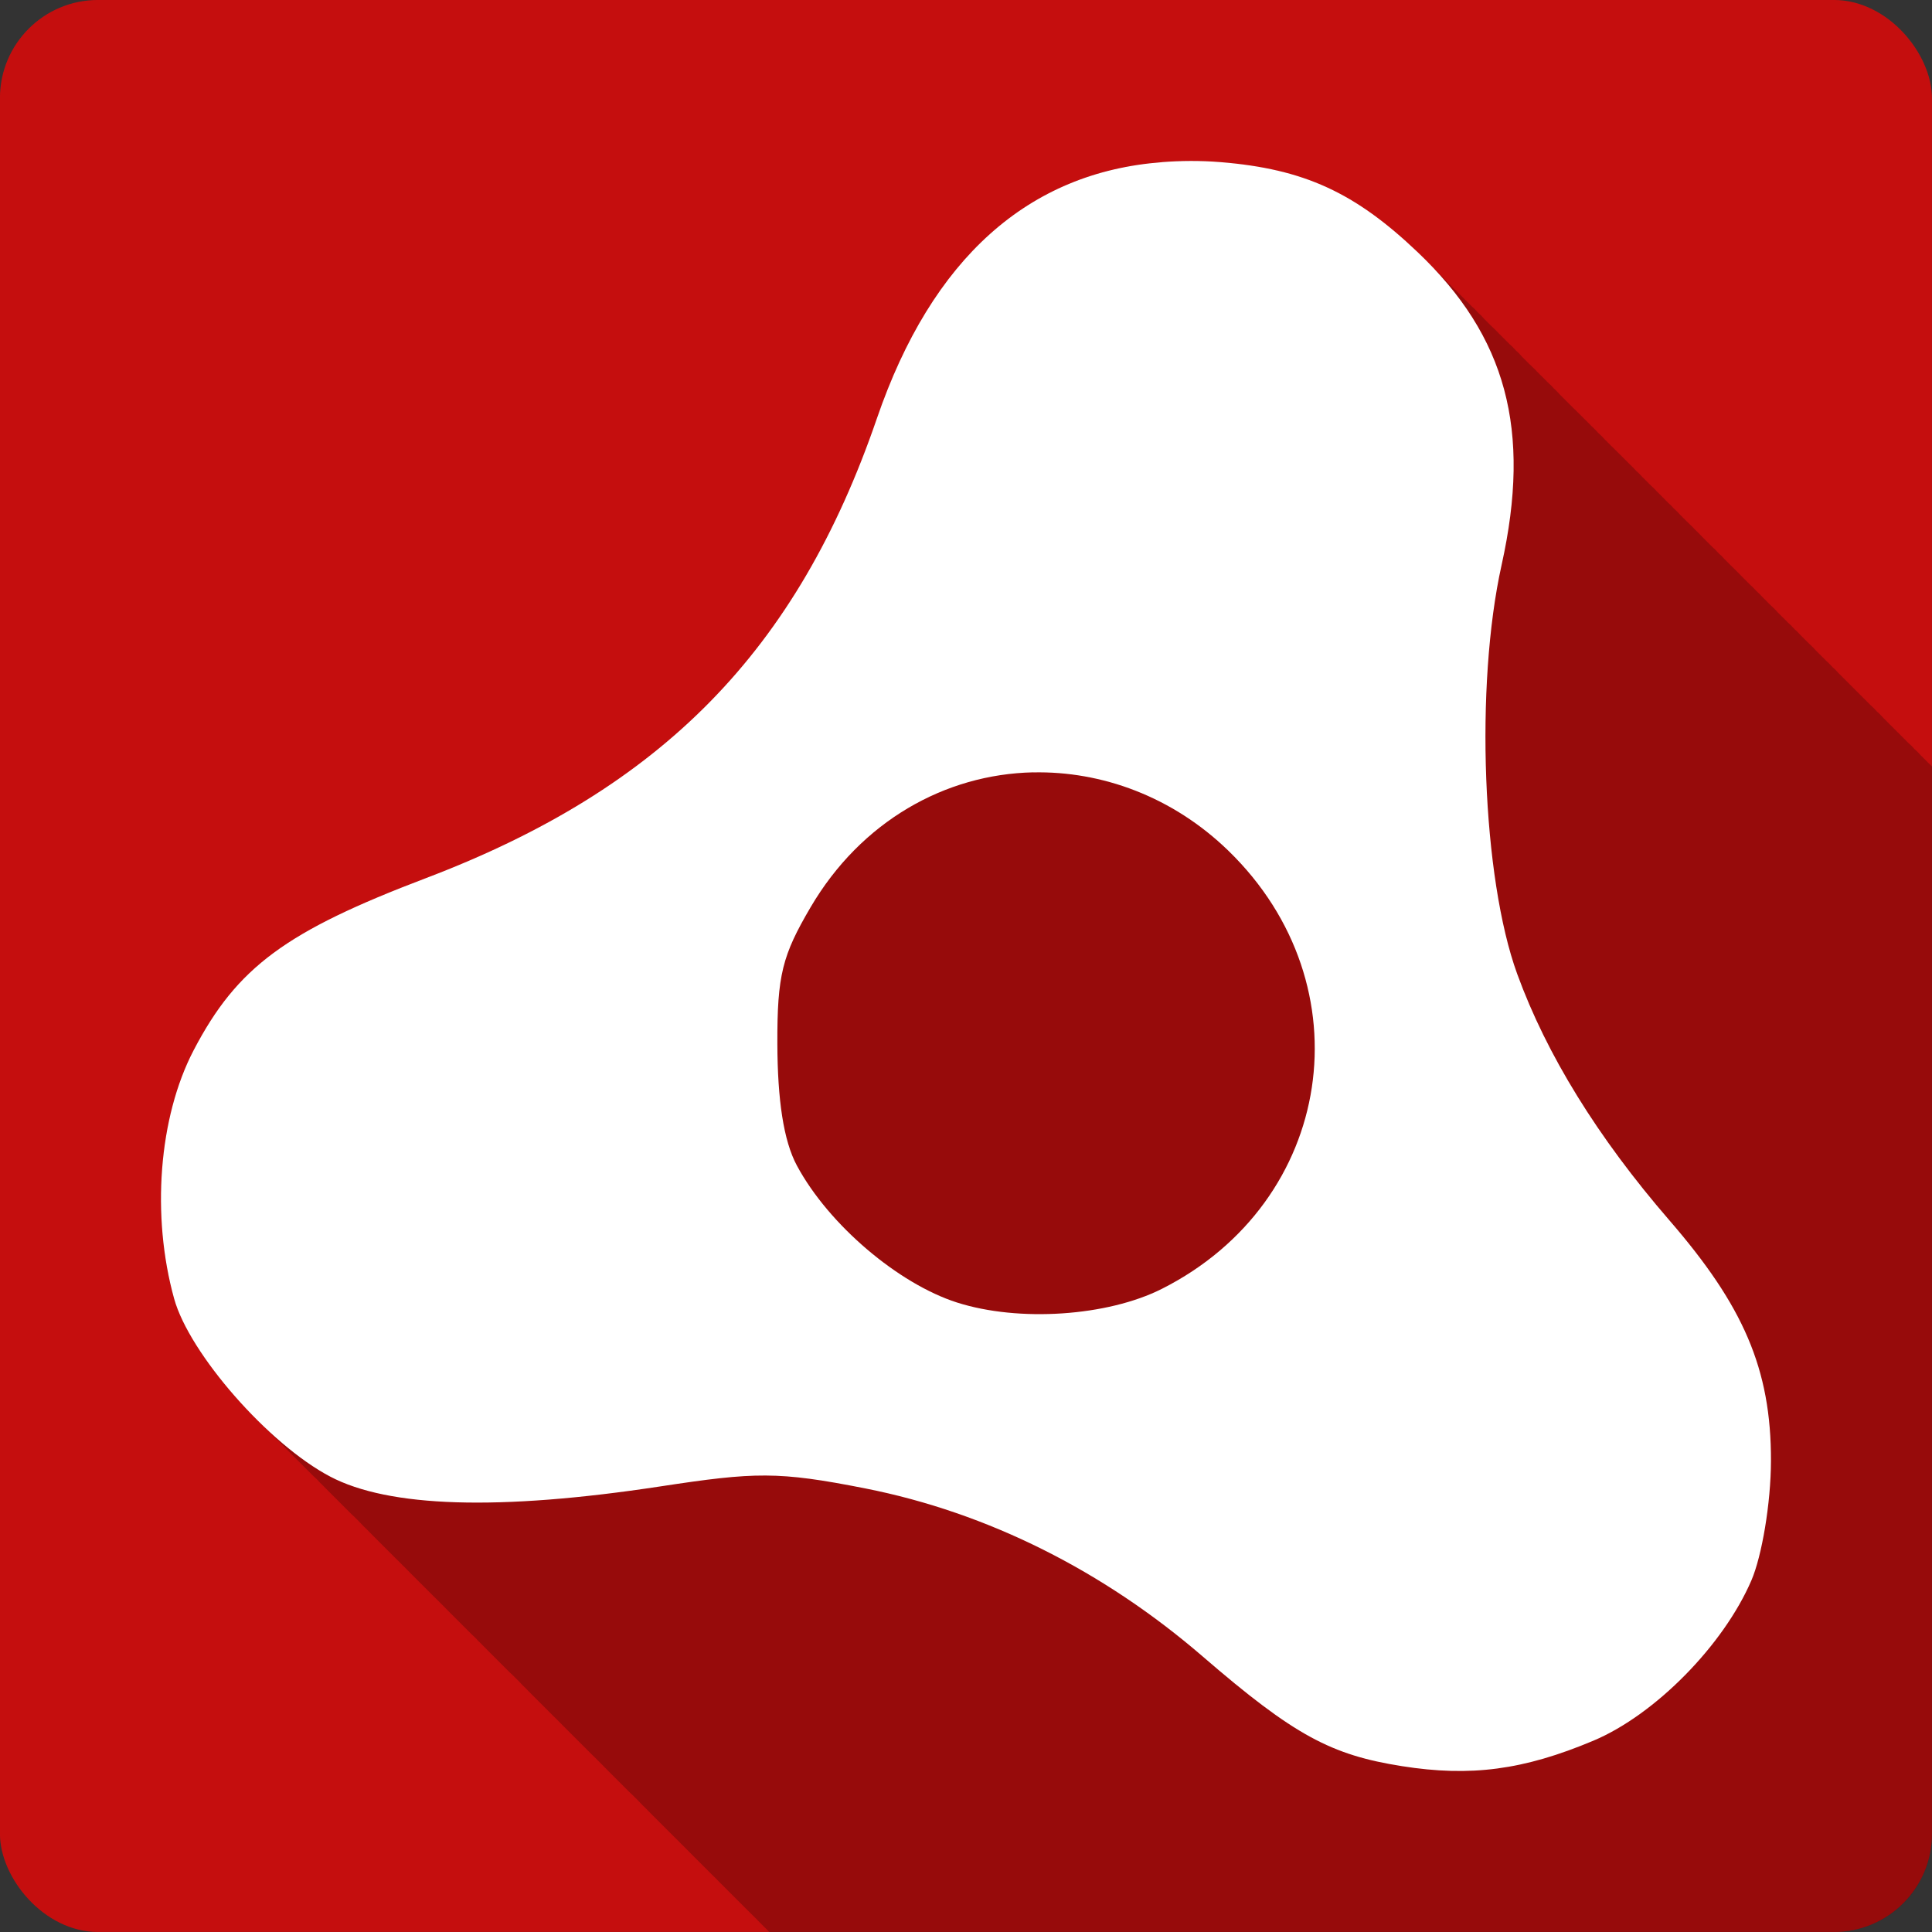 <?xml version="1.0" encoding="UTF-8" standalone="no"?>
<!-- Created with Inkscape (http://www.inkscape.org/) -->

<svg
   xmlns:dc="http://purl.org/dc/elements/1.1/"
   xmlns:cc="http://creativecommons.org/ns#"
   xmlns:rdf="http://www.w3.org/1999/02/22-rdf-syntax-ns#"
   xmlns:svg="http://www.w3.org/2000/svg"
   xmlns="http://www.w3.org/2000/svg"
   xmlns:sodipodi="http://sodipodi.sourceforge.net/DTD/sodipodi-0.dtd"
   xmlns:inkscape="http://www.inkscape.org/namespaces/inkscape"
   id="svg2"
   height="100%"
   width="100%"
   version="1.1"
   viewBox="0 0 512 512"
   inkscape:version="0.91+devel r13804 custom"
   sodipodi:docname="AdobeAIR.svg">
  <rect x="0" y="0" width="512" height="512" fill="#333333" stroke="none"/>
  <defs
     id="defs32" />
  <sodipodi:namedview
     pagecolor="#ffffff"
     bordercolor="#666666"
     borderopacity="1"
     objecttolerance="10"
     gridtolerance="10"
     guidetolerance="10"
     inkscape:pageopacity="0"
     inkscape:pageshadow="2"
     inkscape:window-width="1366"
     inkscape:window-height="709"
     id="namedview30"
     showgrid="false"
     inkscape:zoom="0.4609375"
     inkscape:cx="242.98305"
     inkscape:cy="209.35593"
     inkscape:window-x="0"
     inkscape:window-y="0"
     inkscape:window-maximized="0"
     inkscape:current-layer="svg2" />
  <rect
     style="fill:#c50e0e"
     id="rect4"
     rx="25.988"
     height="512"
     width="512"
     y="-0.007"
     x="-0.013" />
  <path
     inkscape:connector-curvature="0"
     style="fill-opacity:0.235"
     id="path6"
     d="m 315.517,42.649 c -2.567,0.007 -5.03,0.119 -7.563,0.313 -35.33,2.692 -60.959,25.375 -75.56,67.906 -21.1,61.46 -56.82,98.02 -119.53,121.84 -37.06,14.08 -49.991,23.525 -61.53,45.625 -9.305,17.823 -11.279,43.917 -5.219,65.781 2.574,9.285 12.1,22.468 22.875,33 0.556,0.565 1.123,1.136 1.688,1.688 0.738,0.75 1.465,1.492 2.219,2.219 0.344,0.346 0.715,0.659 1.063,1 0.499,0.507 0.963,1 1.469,1.5 0.646,0.659 1.282,1.328 1.938,1.969 0.556,0.565 1.123,1.136 1.688,1.688 0.556,0.565 1.123,1.136 1.688,1.688 0.738,0.75 1.465,1.492 2.219,2.219 0.344,0.346 0.715,0.659 1.063,1 0.285,0.302 0.524,0.577 0.813,0.875 l 0.344,0.313 c 0.752,0.774 1.483,1.531 2.25,2.281 0.556,0.565 1.123,1.136 1.688,1.688 0.556,0.565 1.123,1.136 1.688,1.688 0.738,0.75 1.465,1.492 2.219,2.219 0.344,0.346 0.715,0.659 1.063,1 0.052,0.054 0.104,0.102 0.156,0.156 0.509,0.516 0.984,1.027 1.5,1.531 0.298,0.315 0.606,0.626 0.906,0.938 0.088,0.088 0.194,0.162 0.281,0.25 0.743,0.765 1.491,1.54 2.25,2.281 0.556,0.565 1.123,1.136 1.688,1.688 0.556,0.565 1.123,1.136 1.688,1.688 0.738,0.75 1.465,1.492 2.219,2.219 0.344,0.346 0.684,0.659 1.031,1 0.298,0.315 0.606,0.626 0.906,0.938 l 0.281,0.25 c 0.743,0.765 1.491,1.54 2.25,2.281 0.556,0.565 1.123,1.136 1.688,1.688 0.556,0.565 1.123,1.136 1.688,1.688 0.738,0.75 1.465,1.492 2.219,2.219 0.344,0.346 0.684,0.659 1.031,1 0.276,0.293 0.564,0.554 0.844,0.844 0.115,0.115 0.227,0.229 0.344,0.344 0.752,0.774 1.483,1.531 2.25,2.281 0.556,0.565 1.123,1.136 1.688,1.688 0.556,0.565 1.123,1.136 1.688,1.688 0.738,0.75 1.465,1.492 2.219,2.219 0.344,0.346 0.715,0.659 1.063,1 0.285,0.302 0.524,0.577 0.813,0.875 l 0.344,0.313 c 0.752,0.774 1.483,1.531 2.25,2.281 0.556,0.565 1.123,1.136 1.688,1.688 0.556,0.565 1.123,1.136 1.688,1.688 0.738,0.75 1.465,1.492 2.219,2.219 0.344,0.346 0.715,0.659 1.063,1 0.052,0.054 0.104,0.102 0.156,0.156 0.509,0.516 1.015,1.027 1.531,1.531 0.298,0.315 0.575,0.626 0.875,0.938 l 0.281,0.25 c 0.743,0.765 1.491,1.54 2.25,2.281 0.556,0.565 1.123,1.136 1.688,1.688 0.556,0.565 1.123,1.136 1.688,1.688 0.738,0.75 1.465,1.492 2.219,2.219 0.344,0.346 0.684,0.659 1.031,1 0.499,0.507 0.994,1.034 1.5,1.531 0.646,0.659 1.282,1.297 1.938,1.938 0.556,0.565 1.123,1.136 1.688,1.688 0.556,0.565 1.123,1.136 1.688,1.688 0.738,0.75 1.465,1.492 2.219,2.219 0.344,0.346 0.684,0.659 1.031,1 0.276,0.293 0.564,0.554 0.844,0.844 0.115,0.115 0.227,0.229 0.344,0.344 0.752,0.774 1.483,1.531 2.25,2.281 0.556,0.565 1.123,1.136 1.688,1.688 0.556,0.565 1.123,1.136 1.688,1.688 0.738,0.75 1.465,1.492 2.219,2.219 0.344,0.346 0.715,0.659 1.063,1 0.052,0.054 0.104,0.102 0.156,0.156 0.509,0.516 0.984,1.027 1.5,1.531 0.298,0.315 0.606,0.626 0.906,0.938 l 0.281,0.25 c 0.743,0.765 1.491,1.54 2.25,2.281 0.556,0.565 1.123,1.136 1.688,1.688 0.556,0.565 1.123,1.136 1.688,1.688 0.738,0.75 1.465,1.492 2.219,2.219 0.344,0.346 0.684,0.659 1.031,1 0.298,0.315 0.606,0.626 0.906,0.938 0.088,0.088 0.194,0.162 0.281,0.25 0.743,0.765 1.491,1.54 2.25,2.281 0.556,0.565 1.123,1.136 1.688,1.688 0.556,0.565 1.123,1.136 1.688,1.688 0.738,0.75 1.465,1.492 2.219,2.219 0.344,0.346 0.684,0.659 1.031,1 0.285,0.302 0.555,0.577 0.844,0.875 l 0.344,0.344 c 0.752,0.774 1.483,1.5 2.25,2.25 0.556,0.565 1.123,1.136 1.688,1.688 0.556,0.565 1.123,1.136 1.688,1.688 0.738,0.75 1.465,1.492 2.219,2.219 0.344,0.346 0.684,0.659 1.031,1 0.276,0.293 0.564,0.554 0.844,0.844 0.115,0.115 0.227,0.26 0.344,0.375 0.752,0.774 1.483,1.5 2.25,2.25 0.227,0.23 0.459,0.457 0.688,0.688 l 282.13,0 c 14.397,0 26,-11.603 26,-26 l 0,-282.87 c -0.408,-0.394 -0.821,-0.783 -1.219,-1.188 -0.533,-0.565 -1.135,-1.126 -1.688,-1.688 -0.276,-0.293 -0.562,-0.615 -0.844,-0.906 -0.283,-0.27 -0.562,-0.517 -0.844,-0.781 -0.276,-0.293 -0.562,-0.615 -0.844,-0.906 -0.287,-0.271 -0.559,-0.515 -0.844,-0.781 -0.536,-0.568 -1.131,-1.123 -1.688,-1.688 -0.536,-0.568 -1.131,-1.123 -1.688,-1.688 -0.523,-0.553 -1.082,-1.075 -1.625,-1.625 -0.533,-0.565 -1.135,-1.126 -1.688,-1.688 -0.276,-0.293 -0.562,-0.615 -0.844,-0.906 -0.283,-0.27 -0.562,-0.517 -0.844,-0.781 -0.276,-0.293 -0.562,-0.615 -0.844,-0.906 -0.283,-0.27 -0.562,-0.517 -0.844,-0.781 -0.536,-0.568 -1.131,-1.123 -1.688,-1.688 -0.536,-0.568 -1.131,-1.123 -1.688,-1.688 -0.519,-0.55 -1.086,-1.079 -1.625,-1.625 -0.533,-0.565 -1.135,-1.126 -1.688,-1.688 -0.533,-0.565 -1.135,-1.126 -1.688,-1.688 -0.276,-0.293 -0.562,-0.615 -0.844,-0.906 -0.283,-0.27 -0.562,-0.517 -0.844,-0.781 -0.276,-0.293 -0.562,-0.615 -0.844,-0.906 -0.288,-0.275 -0.557,-0.512 -0.844,-0.781 -0.536,-0.568 -1.131,-1.123 -1.688,-1.688 -0.268,-0.283 -0.571,-0.561 -0.844,-0.844 -0.111,-0.105 -0.201,-0.208 -0.313,-0.313 -0.164,-0.169 -0.304,-0.363 -0.469,-0.531 -0.528,-0.558 -1.14,-1.069 -1.688,-1.625 -0.533,-0.565 -1.135,-1.126 -1.688,-1.688 -0.276,-0.293 -0.562,-0.615 -0.844,-0.906 -0.283,-0.27 -0.562,-0.517 -0.844,-0.781 -0.276,-0.293 -0.562,-0.615 -0.844,-0.906 -0.288,-0.275 -0.557,-0.512 -0.844,-0.781 -0.536,-0.568 -1.131,-1.123 -1.688,-1.688 -0.268,-0.283 -0.571,-0.561 -0.844,-0.844 -0.111,-0.105 -0.201,-0.208 -0.313,-0.313 -0.164,-0.169 -0.304,-0.363 -0.469,-0.531 -0.528,-0.558 -1.14,-1.069 -1.688,-1.625 -0.533,-0.565 -1.135,-1.126 -1.688,-1.688 -0.276,-0.293 -0.562,-0.615 -0.844,-0.906 -0.283,-0.27 -0.562,-0.517 -0.844,-0.781 -0.276,-0.293 -0.562,-0.615 -0.844,-0.906 -0.287,-0.271 -0.559,-0.515 -0.844,-0.781 -0.536,-0.568 -1.131,-1.123 -1.688,-1.688 -0.536,-0.568 -1.1,-1.123 -1.656,-1.688 -0.523,-0.553 -1.113,-1.075 -1.656,-1.625 -0.533,-0.565 -1.135,-1.126 -1.688,-1.688 -0.276,-0.293 -0.562,-0.615 -0.844,-0.906 -0.283,-0.27 -0.562,-0.517 -0.844,-0.781 -0.276,-0.293 -0.562,-0.615 -0.844,-0.906 -0.283,-0.27 -0.562,-0.517 -0.844,-0.781 -0.536,-0.568 -1.131,-1.123 -1.688,-1.688 -0.536,-0.568 -1.1,-1.123 -1.656,-1.688 -0.268,-0.283 -0.571,-0.561 -0.844,-0.844 -0.111,-0.105 -0.233,-0.208 -0.344,-0.313 -0.164,-0.169 -0.304,-0.363 -0.469,-0.531 -0.528,-0.558 -1.14,-1.069 -1.688,-1.625 -0.533,-0.565 -1.135,-1.126 -1.688,-1.688 -0.276,-0.293 -0.562,-0.615 -0.844,-0.906 -0.283,-0.27 -0.562,-0.517 -0.844,-0.781 -0.276,-0.293 -0.562,-0.615 -0.844,-0.906 -0.288,-0.275 -0.557,-0.512 -0.844,-0.781 -0.536,-0.568 -1.1,-1.123 -1.656,-1.688 -0.268,-0.283 -0.571,-0.561 -0.844,-0.844 -0.111,-0.105 -0.232,-0.208 -0.344,-0.313 -0.164,-0.169 -0.304,-0.363 -0.469,-0.531 -0.528,-0.558 -1.14,-1.069 -1.688,-1.625 -0.533,-0.565 -1.135,-1.126 -1.688,-1.688 -0.276,-0.293 -0.562,-0.615 -0.844,-0.906 -0.283,-0.27 -0.562,-0.517 -0.844,-0.781 -0.276,-0.293 -0.562,-0.615 -0.844,-0.906 -0.288,-0.275 -0.526,-0.512 -0.813,-0.781 -0.536,-0.568 -1.131,-1.123 -1.688,-1.688 -0.536,-0.568 -1.131,-1.123 -1.688,-1.688 -0.523,-0.553 -1.113,-1.075 -1.656,-1.625 -0.533,-0.565 -1.135,-1.126 -1.688,-1.688 -0.276,-0.293 -0.562,-0.615 -0.844,-0.906 -0.283,-0.27 -0.562,-0.517 -0.844,-0.781 -0.276,-0.293 -0.562,-0.615 -0.844,-0.906 -0.283,-0.27 -0.531,-0.517 -0.813,-0.781 -0.536,-0.568 -1.131,-1.123 -1.688,-1.688 -0.536,-0.568 -1.131,-1.123 -1.688,-1.688 -0.519,-0.55 -1.117,-1.079 -1.656,-1.625 -0.533,-0.565 -1.135,-1.126 -1.688,-1.688 -0.533,-0.565 -1.135,-1.126 -1.688,-1.688 -0.276,-0.293 -0.562,-0.615 -0.844,-0.906 -0.283,-0.27 -0.531,-0.517 -0.813,-0.781 -0.276,-0.293 -0.562,-0.615 -0.844,-0.906 -0.288,-0.275 -0.557,-0.512 -0.844,-0.781 -0.536,-0.568 -1.131,-1.123 -1.688,-1.688 -0.268,-0.283 -0.571,-0.561 -0.844,-0.844 -0.111,-0.105 -0.201,-0.208 -0.313,-0.313 -0.164,-0.169 -0.335,-0.363 -0.5,-0.531 -0.528,-0.558 -1.14,-1.069 -1.688,-1.625 -0.533,-0.565 -1.135,-1.126 -1.688,-1.688 -0.276,-0.293 -0.531,-0.615 -0.813,-0.906 -0.283,-0.27 -0.562,-0.517 -0.844,-0.781 -0.276,-0.293 -0.562,-0.615 -0.844,-0.906 -0.288,-0.275 -0.557,-0.512 -0.844,-0.781 -0.536,-0.568 -1.131,-1.123 -1.688,-1.688 -0.268,-0.283 -0.571,-0.561 -0.844,-0.844 -0.111,-0.105 -0.201,-0.208 -0.313,-0.313 -0.164,-0.169 -0.335,-0.363 -0.5,-0.531 -0.528,-0.558 -1.14,-1.069 -1.688,-1.625 -0.533,-0.565 -1.135,-1.126 -1.688,-1.688 -0.276,-0.293 -0.531,-0.615 -0.813,-0.906 -0.283,-0.27 -0.562,-0.517 -0.844,-0.781 -0.276,-0.293 -0.562,-0.615 -0.844,-0.906 -0.287,-0.271 -0.559,-0.515 -0.844,-0.781 -0.536,-0.568 -1.131,-1.123 -1.688,-1.688 -0.536,-0.568 -1.131,-1.123 -1.688,-1.688 -0.523,-0.553 -1.113,-1.075 -1.656,-1.625 -0.533,-0.565 -1.135,-1.126 -1.688,-1.688 -0.276,-0.293 -0.531,-0.615 -0.813,-0.906 -0.283,-0.27 -0.562,-0.517 -0.844,-0.781 -0.276,-0.293 -0.562,-0.615 -0.844,-0.906 -0.283,-0.27 -0.562,-0.517 -0.844,-0.781 -1.338,-1.419 -2.749,-2.821 -4.219,-4.219 -16.527,-15.728 -30.04,-22.08 -52.28,-23.875 -2.728,-0.219 -5.308,-0.319 -7.875,-0.313 l -0.031,0" />
  <path
     inkscape:connector-curvature="0"
     id="path54"
     d="m 307.916,42.98 c -35.33,2.692 -60.923,25.37 -75.53,67.902 -21.1,61.46 -56.796,97.99 -119.51,121.83 -37.06,14.08 -50.02,23.514 -61.56,45.616 -9.305,17.823 -11.234,43.964 -5.174,65.828 4.03,14.551 25.03,38.588 41.39,47.17 15.489,8.13 44.522,9.128 87.43,2.593 25.15,-3.83 31.21,-4.044 54.31,0.519 32.533,6.423 63.24,21.913 89.5,44.581 24.291,20.972 34.04,26.07 52.764,29.03 18.18,2.871 32.2,1.042 50.707,-6.74 16.463,-6.925 34.553,-25.404 41.906,-42.514 2.733,-6.355 5.142,-20.279 5.174,-31.621 0.069,-24.485 -7.417,-41.24 -26.903,-63.761 -19.01,-21.965 -32.567,-43.93 -40.35,-65.32 -9.258,-25.438 -11.229,-76.41 -4.138,-108.34 7.957,-35.835 1.264,-60.57 -22.245,-82.938 -16.527,-15.728 -30.01,-22.05 -52.25,-23.853 -5.457,-0.438 -10.473,-0.384 -15.521,0 m -34.14,161.73 c 18.14,-0.394 36.938,6.382 51.735,20.736 36.81,35.704 28.06,93.07 -17.589,116.12 -14.448,7.296 -37.946,8.859 -54.31,3.629 -15.431,-4.929 -33.934,-20.5 -42.43,-36.29 -3.581,-6.662 -5.118,-17.581 -5.174,-32.15 -0.071,-18.402 1.35,-23.597 8.795,-36.29 13.38,-22.808 35.653,-35.26 58.977,-35.771"
     style="fill:#ffffff" />
</svg>
